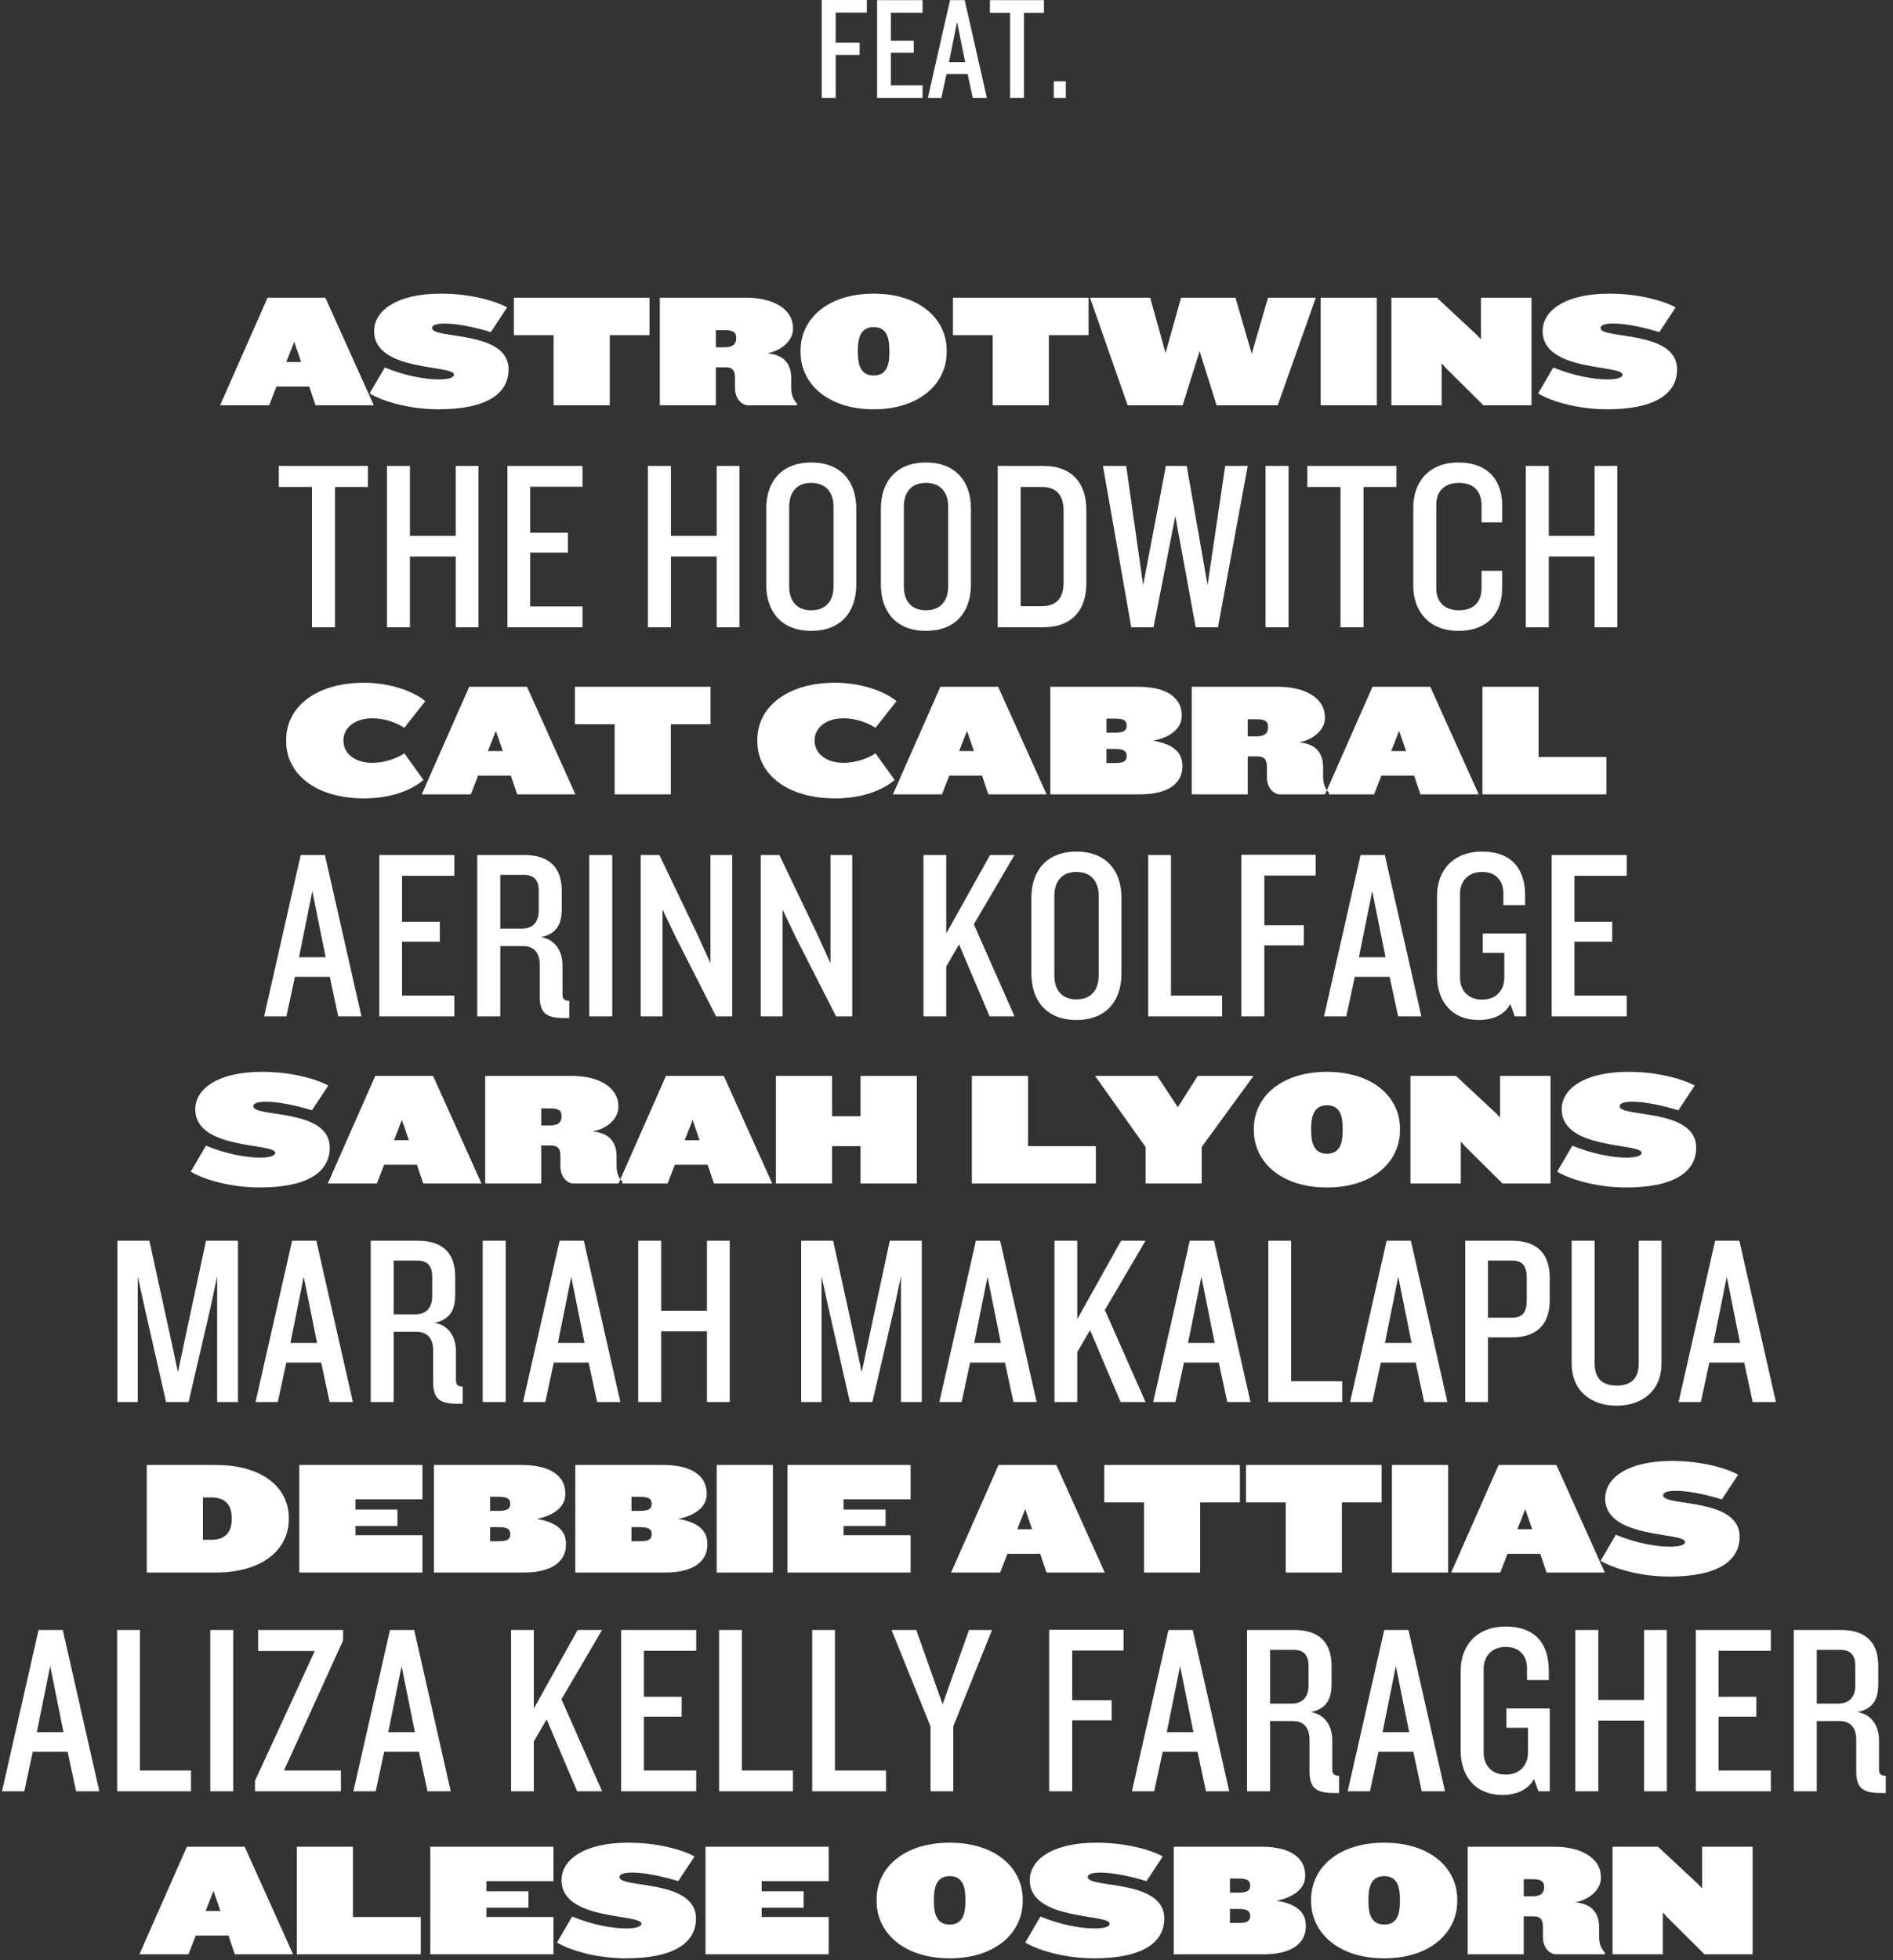 <?xml version="1.0" encoding="UTF-8"?>
<svg width="258px" height="267px" viewBox="0 0 258 267" version="1.1" xmlns="http://www.w3.org/2000/svg" xmlns:xlink="http://www.w3.org/1999/xlink">
    <rect x="0" y="0" width="258" height="267" fill="#333333" stroke="none"/>
    <!-- Generator: Sketch 49.3 (51167) - http://www.bohemiancoding.com/sketch -->
    <title>Group 30</title>
    <desc>Created with Sketch.</desc>
    <defs></defs>
    <g id="03" stroke="none" stroke-width="1" fill="none" fill-rule="evenodd">
        <g id="Group-30" fill="#FFFFFF">
            <g id="Group-9" transform="translate(0, 40)">
                <path d="M39.944,226.202 L32.002,226.202 L31.144,223.65 L26.678,223.65 L25.688,226.202 L19,226.202 L25.468,211.55 L33.344,211.55 L39.944,226.202 Z M30.044,220.306 L29.098,217.556 L28.02,220.306 L30.044,220.306 Z M57.346,226.202 L40.45,226.202 L40.45,211.55 L48.106,211.55 L48.106,221.12 L57.346,221.12 L57.346,226.202 Z M75.43,226.202 L58.644,226.202 L58.644,211.55 L75.43,211.55 L75.43,216.236 L66.3,216.236 L66.3,217.622 L72.02,217.622 L72.02,219.866 L66.3,219.866 L66.3,221.12 L75.43,221.12 L75.43,226.202 Z M94.856,221.318 C94.856,224.618 91.886,226.752 85.286,226.752 C81.766,226.752 78.026,225.85 75.914,224.596 L77.982,221.054 C80.798,222.22 83.526,222.682 85.374,222.682 C86.65,222.682 87.42,222.44 87.42,222.044 C87.42,220.636 76.53,221.692 76.53,216.104 C76.53,213.31 79.61,211 85.616,211 C89.752,211 93.096,212.012 94.658,212.87 L92.436,216.236 C89.994,215.488 87.706,215.07 86.144,215.07 C85.088,215.07 84.428,215.268 84.428,215.686 C84.428,217.248 94.856,215.928 94.856,221.318 Z M112.94,226.202 L96.154,226.202 L96.154,211.55 L112.94,211.55 L112.94,216.236 L103.81,216.236 L103.81,217.622 L109.53,217.622 L109.53,219.866 L103.81,219.866 L103.81,221.12 L112.94,221.12 L112.94,226.202 Z M139.384,218.986 C139.384,223.232 135.71,226.752 129.44,226.752 C123.148,226.752 119.474,223.232 119.474,218.986 L119.474,218.722 C119.474,214.454 123.148,211 129.44,211 C135.71,211 139.384,214.454 139.384,218.722 L139.384,218.986 Z M131.574,219.052 L131.574,218.678 C131.574,217.05 131.222,215.554 129.44,215.554 C127.658,215.554 127.284,217.05 127.284,218.678 L127.284,219.052 C127.284,220.658 127.658,222.154 129.44,222.154 C131.222,222.154 131.574,220.658 131.574,219.052 Z M158.678,221.318 C158.678,224.618 155.708,226.752 149.108,226.752 C145.588,226.752 141.848,225.85 139.736,224.596 L141.804,221.054 C144.62,222.22 147.348,222.682 149.196,222.682 C150.472,222.682 151.242,222.44 151.242,222.044 C151.242,220.636 140.352,221.692 140.352,216.104 C140.352,213.31 143.432,211 149.438,211 C153.574,211 156.918,212.012 158.48,212.87 L156.258,216.236 C153.816,215.488 151.528,215.07 149.966,215.07 C148.91,215.07 148.25,215.268 148.25,215.686 C148.25,217.248 158.678,215.928 158.678,221.318 Z M177.972,222.44 C177.972,224.574 176.212,226.202 172.23,226.202 L159.976,226.202 L159.976,211.55 L171.966,211.55 C175.992,211.55 177.884,213.156 177.884,215.4 L177.884,215.576 C177.884,217.072 176.564,218.392 173.99,218.898 C176.828,219.36 177.972,220.57 177.972,222.264 L177.972,222.44 Z M170.382,216.874 L170.382,216.808 C170.382,216.148 169.964,215.884 168.82,215.884 L167.632,215.884 L167.632,217.798 L168.82,217.798 C169.964,217.798 170.382,217.512 170.382,216.874 Z M170.382,221.01 L170.382,220.944 C170.382,220.306 169.964,220.02 168.82,220.02 L167.632,220.02 L167.632,221.934 L168.82,221.934 C169.964,221.934 170.382,221.67 170.382,221.01 Z M198.608,218.986 C198.608,223.232 194.934,226.752 188.664,226.752 C182.372,226.752 178.698,223.232 178.698,218.986 L178.698,218.722 C178.698,214.454 182.372,211 188.664,211 C194.934,211 198.608,214.454 198.608,218.722 L198.608,218.986 Z M190.798,219.052 L190.798,218.678 C190.798,217.05 190.446,215.554 188.664,215.554 C186.882,215.554 186.508,217.05 186.508,218.678 L186.508,219.052 C186.508,220.658 186.882,222.154 188.664,222.154 C190.446,222.154 190.798,220.658 190.798,219.052 Z M218.738,226.202 L212.05,226.202 C211.17,226.202 210.29,225.234 210.29,223.936 L210.29,222.594 C210.29,221.56 210.07,221.032 208.948,221.032 L207.672,221.032 L207.672,226.202 L200.038,226.202 L200.038,211.55 L211.808,211.55 C215.79,211.55 218.188,213.288 218.188,215.642 L218.188,215.84 C218.188,217.248 216.846,218.7 214.69,219.118 C217.242,219.36 217.946,220.856 217.946,222.55 L217.946,223.76 C217.946,224.684 218.166,225.366 218.738,225.982 L218.738,226.202 Z M210.444,217.094 L210.444,217.028 C210.444,216.258 210.026,215.972 208.882,215.972 L207.672,215.972 L207.672,218.304 L208.882,218.304 C210.026,218.304 210.444,217.82 210.444,217.094 Z M238.868,226.202 L232.312,226.202 L227.186,221.12 L226.636,220.482 L226.636,226.202 L219.772,226.202 L219.772,211.55 L225.976,211.55 L231.476,216.676 L231.982,217.226 L231.982,211.55 L238.868,211.55 L238.868,226.202 Z" id="alese-osborn"></path>
                <path d="M13.538,204 L10.37,204 L9.215,198.621 L4.463,198.621 L3.308,204 L0.272,204 L5.255,182.022 L8.555,182.022 L13.538,204 Z M8.654,195.948 L6.839,186.939 L5.024,195.948 L8.654,195.948 Z M26.031,204 L15.966,204 L15.966,182.022 L19.068,182.022 L19.068,201.162 L26.031,201.162 L26.031,204 Z M31.792,204 L28.657,204 L28.657,182.022 L31.792,182.022 L31.792,204 Z M46.761,183.441 L38.709,201.162 L46.464,201.162 L46.464,204 L34.749,204 L34.749,202.581 L42.9,184.893 L35.178,184.893 L35.178,182.022 L46.761,182.022 L46.761,183.441 Z M61.432,204 L58.264,204 L57.109,198.621 L52.357,198.621 L51.202,204 L48.166,204 L53.149,182.022 L56.449,182.022 L61.432,204 Z M56.548,195.948 L54.733,186.939 L52.918,195.948 L56.548,195.948 Z M82.063,204 L78.664,204 L74.506,194.199 L72.757,197.202 L72.757,204 L69.655,204 L69.655,182.022 L72.757,182.022 L72.757,192.714 L78.73,182.022 L82.063,182.022 L76.519,191.46 L82.063,204 Z M94.886,204 L84.656,204 L84.656,182.022 L94.886,182.022 L94.886,184.86 L87.758,184.86 L87.758,191.13 L92.906,191.13 L92.906,193.836 L87.758,193.836 L87.758,201.162 L94.886,201.162 L94.886,204 Z M108.072,204 L98.007,204 L98.007,182.022 L101.109,182.022 L101.109,201.162 L108.072,201.162 L108.072,204 Z M120.764,204 L110.699,204 L110.699,182.022 L113.801,182.022 L113.801,201.162 L120.764,201.162 L120.764,204 Z M135.204,182.022 L129.924,195.156 L129.924,204 L126.822,204 L126.822,195.156 L121.509,182.022 L124.875,182.022 L128.472,192.153 L132.069,182.022 L135.204,182.022 Z M153.129,184.827 L146.133,184.827 L146.133,191.592 L151.512,191.592 L151.512,194.331 L146.133,194.331 L146.133,204 L142.998,204 L142.998,181.989 L153.129,181.989 L153.129,184.827 Z M167.536,204 L164.368,204 L163.213,198.621 L158.461,198.621 L157.306,204 L154.27,204 L159.253,182.022 L162.553,182.022 L167.536,204 Z M162.652,195.948 L160.837,186.939 L159.022,195.948 L162.652,195.948 Z M182.504,204.231 L181.811,204.231 C179.336,204.231 178.478,203.538 178.478,201.261 L178.478,196.971 C178.478,195.453 177.785,194.43 176.201,194.43 L173.099,194.43 L173.099,204 L169.964,204 L169.964,182.022 L176.333,182.022 C179.897,182.022 181.481,183.804 181.481,186.939 L181.481,189.348 C181.481,191.493 180.755,192.78 178.643,193.209 C180.722,193.539 181.58,195.288 181.58,197.037 L181.58,201.03 C181.58,201.624 181.844,201.888 182.504,201.888 L182.504,204.231 Z M178.346,189.546 L178.346,186.873 C178.346,185.619 177.818,184.728 176.333,184.728 L173.099,184.728 L173.099,192.054 L176.003,192.054 C177.521,192.054 178.346,191.196 178.346,189.546 Z M196.945,204 L193.777,204 L192.622,198.621 L187.87,198.621 L186.715,204 L183.679,204 L188.662,182.022 L191.962,182.022 L196.945,204 Z M192.061,195.948 L190.246,186.939 L188.431,195.948 L192.061,195.948 Z M211.22,204 L209.669,204 L209.075,202.317 C208.316,203.736 206.765,204.495 204.785,204.495 C200.957,204.495 199.076,201.822 199.076,198.456 L199.076,187.566 C199.076,184.332 201.089,181.56 205.214,181.56 C209.372,181.56 211.088,184.035 211.088,187.566 L211.088,188.853 L208.118,188.853 L208.118,187.203 C208.118,185.718 207.26,184.332 205.214,184.332 C203.168,184.332 202.211,185.784 202.211,187.269 L202.211,198.753 C202.211,200.271 203.135,201.723 205.214,201.723 C207.293,201.723 208.25,200.271 208.25,198.753 L208.25,195.354 L205.313,195.354 L205.313,192.714 L211.22,192.714 L211.22,204 Z M227.178,204 L224.076,204 L224.076,194.364 L217.839,194.364 L217.839,204 L214.704,204 L214.704,182.022 L217.839,182.022 L217.839,191.559 L224.076,191.559 L224.076,182.022 L227.178,182.022 L227.178,204 Z M241.355,204 L231.125,204 L231.125,182.022 L241.355,182.022 L241.355,184.86 L234.227,184.86 L234.227,191.13 L239.375,191.13 L239.375,193.836 L234.227,193.836 L234.227,201.162 L241.355,201.162 L241.355,204 Z M257.016,204.231 L256.323,204.231 C253.848,204.231 252.99,203.538 252.99,201.261 L252.99,196.971 C252.99,195.453 252.297,194.43 250.713,194.43 L247.611,194.43 L247.611,204 L244.476,204 L244.476,182.022 L250.845,182.022 C254.409,182.022 255.993,183.804 255.993,186.939 L255.993,189.348 C255.993,191.493 255.267,192.78 253.155,193.209 C255.234,193.539 256.092,195.288 256.092,197.037 L256.092,201.03 C256.092,201.624 256.356,201.888 257.016,201.888 L257.016,204.231 Z M252.858,189.546 L252.858,186.873 C252.858,185.619 252.33,184.728 250.845,184.728 L247.611,184.728 L247.611,192.054 L250.515,192.054 C252.033,192.054 252.858,191.196 252.858,189.546 Z" id="Aliza-Kelly-Faragher"></path>
                <path d="M39.36,166.986 C39.36,170.924 35.928,174.202 29.416,174.202 L20,174.202 L20,159.55 L29.416,159.55 C35.928,159.55 39.36,162.762 39.36,166.722 L39.36,166.986 Z M31.572,167.03 L31.572,166.678 C31.572,165.204 30.846,163.972 28.866,163.972 L27.656,163.972 L27.656,169.736 L28.866,169.736 C30.846,169.736 31.572,168.504 31.572,167.03 Z M57.576,174.202 L40.79,174.202 L40.79,159.55 L57.576,159.55 L57.576,164.236 L48.446,164.236 L48.446,165.622 L54.166,165.622 L54.166,167.866 L48.446,167.866 L48.446,169.12 L57.576,169.12 L57.576,174.202 Z M77.134,170.44 C77.134,172.574 75.374,174.202 71.392,174.202 L59.138,174.202 L59.138,159.55 L71.128,159.55 C75.154,159.55 77.046,161.156 77.046,163.4 L77.046,163.576 C77.046,165.072 75.726,166.392 73.152,166.898 C75.99,167.36 77.134,168.57 77.134,170.264 L77.134,170.44 Z M69.544,164.874 L69.544,164.808 C69.544,164.148 69.126,163.884 67.982,163.884 L66.794,163.884 L66.794,165.798 L67.982,165.798 C69.126,165.798 69.544,165.512 69.544,164.874 Z M69.544,169.01 L69.544,168.944 C69.544,168.306 69.126,168.02 67.982,168.02 L66.794,168.02 L66.794,169.934 L67.982,169.934 C69.126,169.934 69.544,169.67 69.544,169.01 Z M96.406,170.44 C96.406,172.574 94.646,174.202 90.664,174.202 L78.41,174.202 L78.41,159.55 L90.4,159.55 C94.426,159.55 96.318,161.156 96.318,163.4 L96.318,163.576 C96.318,165.072 94.998,166.392 92.424,166.898 C95.262,167.36 96.406,168.57 96.406,170.264 L96.406,170.44 Z M88.816,164.874 L88.816,164.808 C88.816,164.148 88.398,163.884 87.254,163.884 L86.066,163.884 L86.066,165.798 L87.254,165.798 C88.398,165.798 88.816,165.512 88.816,164.874 Z M88.816,169.01 L88.816,168.944 C88.816,168.306 88.398,168.02 87.254,168.02 L86.066,168.02 L86.066,169.934 L87.254,169.934 C88.398,169.934 88.816,169.67 88.816,169.01 Z M105.338,174.202 L97.682,174.202 L97.682,159.55 L105.338,159.55 L105.338,174.202 Z M124.104,174.202 L107.318,174.202 L107.318,159.55 L124.104,159.55 L124.104,164.236 L114.974,164.236 L114.974,165.622 L120.694,165.622 L120.694,167.866 L114.974,167.866 L114.974,169.12 L124.104,169.12 L124.104,174.202 Z M150.57,174.202 L142.628,174.202 L141.77,171.65 L137.304,171.65 L136.314,174.202 L129.626,174.202 L136.094,159.55 L143.97,159.55 L150.57,174.202 Z M140.67,168.306 L139.724,165.556 L138.646,168.306 L140.67,168.306 Z M168.984,164.654 L163.572,164.654 L163.572,174.202 L155.916,174.202 L155.916,164.654 L150.504,164.654 L150.504,159.55 L168.984,159.55 L168.984,164.654 Z M188.3,164.654 L182.888,164.654 L182.888,174.202 L175.232,174.202 L175.232,164.654 L169.82,164.654 L169.82,159.55 L188.3,159.55 L188.3,164.654 Z M197.364,174.202 L189.708,174.202 L189.708,159.55 L197.364,159.55 L197.364,174.202 Z M218.726,174.202 L210.784,174.202 L209.926,171.65 L205.46,171.65 L204.47,174.202 L197.782,174.202 L204.25,159.55 L212.126,159.55 L218.726,174.202 Z M208.826,168.306 L207.88,165.556 L206.802,168.306 L208.826,168.306 Z M237.096,169.318 C237.096,172.618 234.126,174.752 227.526,174.752 C224.006,174.752 220.266,173.85 218.154,172.596 L220.222,169.054 C223.038,170.22 225.766,170.682 227.614,170.682 C228.89,170.682 229.66,170.44 229.66,170.044 C229.66,168.636 218.77,169.692 218.77,164.104 C218.77,161.31 221.85,159 227.856,159 C231.992,159 235.336,160.012 236.898,160.87 L234.676,164.236 C232.234,163.488 229.946,163.07 228.384,163.07 C227.328,163.07 226.668,163.268 226.668,163.686 C226.668,165.248 237.096,163.928 237.096,169.318 Z" id="debbie-attias"></path>
                <path d="M32.434,150.978 L29.596,150.978 L29.596,133.851 L28.705,138.042 L25.702,150.978 L22.633,150.978 L19.696,138.042 L18.772,133.851 L18.772,150.978 L16,150.978 L16,129 L20.356,129 L23.359,142.728 L24.25,146.919 L25.141,142.695 L28.078,129 L32.434,129 L32.434,150.978 Z M48.095,150.978 L44.927,150.978 L43.772,145.599 L39.02,145.599 L37.865,150.978 L34.829,150.978 L39.812,129 L43.112,129 L48.095,150.978 Z M43.211,142.926 L41.396,133.917 L39.581,142.926 L43.211,142.926 Z M63.064,151.209 L62.371,151.209 C59.896,151.209 59.038,150.516 59.038,148.239 L59.038,143.949 C59.038,142.431 58.345,141.408 56.761,141.408 L53.659,141.408 L53.659,150.978 L50.524,150.978 L50.524,129 L56.893,129 C60.457,129 62.041,130.782 62.041,133.917 L62.041,136.326 C62.041,138.471 61.315,139.758 59.203,140.187 C61.282,140.517 62.14,142.266 62.14,144.015 L62.14,148.008 C62.14,148.602 62.404,148.866 63.064,148.866 L63.064,151.209 Z M58.906,136.524 L58.906,133.851 C58.906,132.597 58.378,131.706 56.893,131.706 L53.659,131.706 L53.659,139.032 L56.563,139.032 C58.081,139.032 58.906,138.174 58.906,136.524 Z M68.924,150.978 L65.789,150.978 L65.789,129 L68.924,129 L68.924,150.978 Z M84.552,150.978 L81.384,150.978 L80.229,145.599 L75.477,145.599 L74.322,150.978 L71.286,150.978 L76.269,129 L79.569,129 L84.552,150.978 Z M79.668,142.926 L77.853,133.917 L76.038,142.926 L79.668,142.926 Z M99.455,150.978 L96.353,150.978 L96.353,141.342 L90.116,141.342 L90.116,150.978 L86.981,150.978 L86.981,129 L90.116,129 L90.116,138.537 L96.353,138.537 L96.353,129 L99.455,129 L99.455,150.978 Z M125.629,150.978 L122.791,150.978 L122.791,133.851 L121.9,138.042 L118.897,150.978 L115.828,150.978 L112.891,138.042 L111.967,133.851 L111.967,150.978 L109.195,150.978 L109.195,129 L113.551,129 L116.554,142.728 L117.445,146.919 L118.336,142.695 L121.273,129 L125.629,129 L125.629,150.978 Z M141.291,150.978 L138.123,150.978 L136.968,145.599 L132.216,145.599 L131.061,150.978 L128.025,150.978 L133.008,129 L136.308,129 L141.291,150.978 Z M136.407,142.926 L134.592,133.917 L132.777,142.926 L136.407,142.926 Z M156.127,150.978 L152.728,150.978 L148.57,141.177 L146.821,144.18 L146.821,150.978 L143.719,150.978 L143.719,129 L146.821,129 L146.821,139.692 L152.794,129 L156.127,129 L150.583,138.438 L156.127,150.978 Z M170.435,150.978 L167.267,150.978 L166.112,145.599 L161.36,145.599 L160.205,150.978 L157.169,150.978 L162.152,129 L165.452,129 L170.435,150.978 Z M165.551,142.926 L163.736,133.917 L161.921,142.926 L165.551,142.926 Z M182.928,150.978 L172.863,150.978 L172.863,129 L175.965,129 L175.965,148.14 L182.928,148.14 L182.928,150.978 Z M197.27,150.978 L194.102,150.978 L192.947,145.599 L188.195,145.599 L187.04,150.978 L184.004,150.978 L188.987,129 L192.287,129 L197.27,150.978 Z M192.386,142.926 L190.571,133.917 L188.756,142.926 L192.386,142.926 Z M211.215,137.118 C211.215,140.22 209.631,142.167 206.067,142.167 L202.8,142.167 L202.8,150.978 L199.698,150.978 L199.698,129 L206.067,129 C209.631,129 211.215,130.914 211.215,134.082 L211.215,137.118 Z M208.08,137.217 L208.08,133.983 C208.08,132.531 207.552,131.706 206.1,131.706 L202.8,131.706 L202.8,139.494 L206.1,139.494 C207.552,139.494 208.08,138.636 208.08,137.217 Z M226.447,145.731 C226.447,149.361 223.906,151.473 220.309,151.473 C216.745,151.473 214.204,149.361 214.204,145.731 L214.204,129 L217.339,129 L217.339,145.731 C217.339,147.678 218.296,148.734 220.342,148.734 C222.388,148.734 223.345,147.678 223.345,145.731 L223.345,129 L226.447,129 L226.447,145.731 Z M242.043,150.978 L238.875,150.978 L237.72,145.599 L232.968,145.599 L231.813,150.978 L228.777,150.978 L233.76,129 L237.06,129 L242.043,150.978 Z M237.159,142.926 L235.344,133.917 L233.529,142.926 L237.159,142.926 Z" id="mariah-makalapua"></path>
                <path d="M44.942,116.318 C44.942,119.618 41.972,121.752 35.372,121.752 C31.852,121.752 28.112,120.85 26,119.596 L28.068,116.054 C30.884,117.22 33.612,117.682 35.46,117.682 C36.736,117.682 37.506,117.44 37.506,117.044 C37.506,115.636 26.616,116.692 26.616,111.104 C26.616,108.31 29.696,106 35.702,106 C39.838,106 43.182,107.012 44.744,107.87 L42.522,111.236 C40.08,110.488 37.792,110.07 36.23,110.07 C35.174,110.07 34.514,110.268 34.514,110.686 C34.514,112.248 44.942,110.928 44.942,116.318 Z M65.622,121.202 L57.68,121.202 L56.822,118.65 L52.356,118.65 L51.366,121.202 L44.678,121.202 L51.146,106.55 L59.022,106.55 L65.622,121.202 Z M55.722,115.306 L54.776,112.556 L53.698,115.306 L55.722,115.306 Z M84.828,121.202 L78.14,121.202 C77.26,121.202 76.38,120.234 76.38,118.936 L76.38,117.594 C76.38,116.56 76.16,116.032 75.038,116.032 L73.762,116.032 L73.762,121.202 L66.128,121.202 L66.128,106.55 L77.898,106.55 C81.88,106.55 84.278,108.288 84.278,110.642 L84.278,110.84 C84.278,112.248 82.936,113.7 80.78,114.118 C83.332,114.36 84.036,115.856 84.036,117.55 L84.036,118.76 C84.036,119.684 84.256,120.366 84.828,120.982 L84.828,121.202 Z M76.534,112.094 L76.534,112.028 C76.534,111.258 76.116,110.972 74.972,110.972 L73.762,110.972 L73.762,113.304 L74.972,113.304 C76.116,113.304 76.534,112.82 76.534,112.094 Z M105.244,121.202 L97.302,121.202 L96.444,118.65 L91.978,118.65 L90.988,121.202 L84.3,121.202 L90.768,106.55 L98.644,106.55 L105.244,121.202 Z M95.344,115.306 L94.398,112.556 L93.32,115.306 L95.344,115.306 Z M124.956,121.202 L117.278,121.202 L117.278,116.12 L113.406,116.12 L113.406,121.202 L105.75,121.202 L105.75,106.55 L113.406,106.55 L113.406,112.05 L117.278,112.05 L117.278,106.55 L124.956,106.55 L124.956,121.202 Z M149.354,121.202 L132.458,121.202 L132.458,106.55 L140.114,106.55 L140.114,116.12 L149.354,116.12 L149.354,121.202 Z M170.848,106.55 L163.786,116.23 L163.786,121.202 L156.13,121.202 L156.13,116.23 L149.244,106.55 L157.714,106.55 L160.53,110.818 L163.236,106.55 L170.848,106.55 Z M190.802,113.986 C190.802,118.232 187.128,121.752 180.858,121.752 C174.566,121.752 170.892,118.232 170.892,113.986 L170.892,113.722 C170.892,109.454 174.566,106 180.858,106 C187.128,106 190.802,109.454 190.802,113.722 L190.802,113.986 Z M182.992,114.052 L182.992,113.678 C182.992,112.05 182.64,110.554 180.858,110.554 C179.076,110.554 178.702,112.05 178.702,113.678 L178.702,114.052 C178.702,115.658 179.076,117.154 180.858,117.154 C182.64,117.154 182.992,115.658 182.992,114.052 Z M211.328,121.202 L204.772,121.202 L199.646,116.12 L199.096,115.482 L199.096,121.202 L192.232,121.202 L192.232,106.55 L198.436,106.55 L203.936,111.676 L204.442,112.226 L204.442,106.55 L211.328,106.55 L211.328,121.202 Z M231.172,116.318 C231.172,119.618 228.202,121.752 221.602,121.752 C218.082,121.752 214.342,120.85 212.23,119.596 L214.298,116.054 C217.114,117.22 219.842,117.682 221.69,117.682 C222.966,117.682 223.736,117.44 223.736,117.044 C223.736,115.636 212.846,116.692 212.846,111.104 C212.846,108.31 215.926,106 221.932,106 C226.068,106 229.412,107.012 230.974,107.87 L228.752,111.236 C226.31,110.488 224.022,110.07 222.46,110.07 C221.404,110.07 220.744,110.268 220.744,110.686 C220.744,112.248 231.172,110.928 231.172,116.318 Z" id="sarah-lyons"></path>
                <path d="M49.266,98.44 L46.098,98.44 L44.943,93.061 L40.191,93.061 L39.036,98.44 L36,98.44 L40.983,76.462 L44.283,76.462 L49.266,98.44 Z M44.382,90.388 L42.567,81.379 L40.752,90.388 L44.382,90.388 Z M61.924,98.44 L51.694,98.44 L51.694,76.462 L61.924,76.462 L61.924,79.3 L54.796,79.3 L54.796,85.57 L59.944,85.57 L59.944,88.276 L54.796,88.276 L54.796,95.602 L61.924,95.602 L61.924,98.44 Z M77.586,98.671 L76.893,98.671 C74.418,98.671 73.56,97.978 73.56,95.701 L73.56,91.411 C73.56,89.893 72.867,88.87 71.283,88.87 L68.181,88.87 L68.181,98.44 L65.046,98.44 L65.046,76.462 L71.415,76.462 C74.979,76.462 76.563,78.244 76.563,81.379 L76.563,83.788 C76.563,85.933 75.837,87.22 73.725,87.649 C75.804,87.979 76.662,89.728 76.662,91.477 L76.662,95.47 C76.662,96.064 76.926,96.328 77.586,96.328 L77.586,98.671 Z M73.428,83.986 L73.428,81.313 C73.428,80.059 72.9,79.168 71.415,79.168 L68.181,79.168 L68.181,86.494 L71.085,86.494 C72.603,86.494 73.428,85.636 73.428,83.986 Z M83.446,98.44 L80.311,98.44 L80.311,76.462 L83.446,76.462 L83.446,98.44 Z M99.8,98.44 L97.589,98.44 L92.144,87.748 L90.296,83.887 L90.296,98.44 L87.326,98.44 L87.326,76.462 L89.867,76.462 L95.081,87.352 L96.83,91.213 L96.83,76.462 L99.8,76.462 L99.8,98.44 Z M116.155,98.44 L113.944,98.44 L108.499,87.748 L106.651,83.887 L106.651,98.44 L103.681,98.44 L103.681,76.462 L106.222,76.462 L111.436,87.352 L113.185,91.213 L113.185,76.462 L116.155,76.462 L116.155,98.44 Z M138.27,98.44 L134.871,98.44 L130.713,88.639 L128.964,91.642 L128.964,98.44 L125.862,98.44 L125.862,76.462 L128.964,76.462 L128.964,87.154 L134.937,76.462 L138.27,76.462 L132.726,85.9 L138.27,98.44 Z M152.843,92.632 C152.843,96.229 150.863,98.935 146.705,98.935 C142.58,98.935 140.567,96.229 140.567,92.632 L140.567,82.27 C140.567,78.706 142.58,76 146.705,76 C150.863,76 152.843,78.706 152.843,82.27 L152.843,92.632 Z M149.741,92.896 L149.741,82.006 C149.741,80.125 148.751,78.772 146.705,78.772 C144.659,78.772 143.702,80.125 143.702,82.006 L143.702,92.896 C143.702,94.777 144.659,96.13 146.705,96.13 C148.751,96.13 149.741,94.777 149.741,92.896 Z M166.557,98.44 L156.492,98.44 L156.492,76.462 L159.594,76.462 L159.594,95.602 L166.557,95.602 L166.557,98.44 Z M179.314,79.267 L172.318,79.267 L172.318,86.032 L177.697,86.032 L177.697,88.771 L172.318,88.771 L172.318,98.44 L169.183,98.44 L169.183,76.429 L179.314,76.429 L179.314,79.267 Z M193.721,98.44 L190.553,98.44 L189.398,93.061 L184.646,93.061 L183.491,98.44 L180.455,98.44 L185.438,76.462 L188.738,76.462 L193.721,98.44 Z M188.837,90.388 L187.022,81.379 L185.207,90.388 L188.837,90.388 Z M207.997,98.44 L206.446,98.44 L205.852,96.757 C205.093,98.176 203.542,98.935 201.562,98.935 C197.734,98.935 195.853,96.262 195.853,92.896 L195.853,82.006 C195.853,78.772 197.866,76 201.991,76 C206.149,76 207.865,78.475 207.865,82.006 L207.865,83.293 L204.895,83.293 L204.895,81.643 C204.895,80.158 204.037,78.772 201.991,78.772 C199.945,78.772 198.988,80.224 198.988,81.709 L198.988,93.193 C198.988,94.711 199.912,96.163 201.991,96.163 C204.07,96.163 205.027,94.711 205.027,93.193 L205.027,89.794 L202.09,89.794 L202.09,87.154 L207.997,87.154 L207.997,98.44 Z M221.711,98.44 L211.481,98.44 L211.481,76.462 L221.711,76.462 L221.711,79.3 L214.583,79.3 L214.583,85.57 L219.731,85.57 L219.731,88.276 L214.583,88.276 L214.583,95.602 L221.711,95.602 L221.711,98.44 Z" id="aerinn-kolfage"></path>
                <path d="M57.722,66.244 C55.83,67.828 52.97,68.752 49.604,68.752 C43.18,68.752 39,65.54 39,60.964 L39,60.788 C39,56.212 43.18,53 49.604,53 C52.97,53 56.226,54.056 57.964,55.508 L55.104,59.138 C53.916,58.368 52.31,57.84 50.726,57.84 C48.504,57.84 46.81,59.028 46.81,60.832 L46.81,60.92 C46.81,62.724 48.504,63.912 50.726,63.912 C52.42,63.912 54.18,63.274 55.104,62.614 L57.722,66.244 Z M78.424,68.202 L70.482,68.202 L69.624,65.65 L65.158,65.65 L64.168,68.202 L57.48,68.202 L63.948,53.55 L71.824,53.55 L78.424,68.202 Z M68.524,62.306 L67.578,59.556 L66.5,62.306 L68.524,62.306 Z M96.838,58.654 L91.426,58.654 L91.426,68.202 L83.77,68.202 L83.77,58.654 L78.358,58.654 L78.358,53.55 L96.838,53.55 L96.838,58.654 Z M121.94,66.244 C120.048,67.828 117.188,68.752 113.822,68.752 C107.398,68.752 103.218,65.54 103.218,60.964 L103.218,60.788 C103.218,56.212 107.398,53 113.822,53 C117.188,53 120.444,54.056 122.182,55.508 L119.322,59.138 C118.134,58.368 116.528,57.84 114.944,57.84 C112.722,57.84 111.028,59.028 111.028,60.832 L111.028,60.92 C111.028,62.724 112.722,63.912 114.944,63.912 C116.638,63.912 118.398,63.274 119.322,62.614 L121.94,66.244 Z M142.642,68.202 L134.7,68.202 L133.842,65.65 L129.376,65.65 L128.386,68.202 L121.698,68.202 L128.166,53.55 L136.042,53.55 L142.642,68.202 Z M132.742,62.306 L131.796,59.556 L130.718,62.306 L132.742,62.306 Z M161.144,64.44 C161.144,66.574 159.384,68.202 155.402,68.202 L143.148,68.202 L143.148,53.55 L155.138,53.55 C159.164,53.55 161.056,55.156 161.056,57.4 L161.056,57.576 C161.056,59.072 159.736,60.392 157.162,60.898 C160,61.36 161.144,62.57 161.144,64.264 L161.144,64.44 Z M153.554,58.874 L153.554,58.808 C153.554,58.148 153.136,57.884 151.992,57.884 L150.804,57.884 L150.804,59.798 L151.992,59.798 C153.136,59.798 153.554,59.512 153.554,58.874 Z M153.554,63.01 L153.554,62.944 C153.554,62.306 153.136,62.02 151.992,62.02 L150.804,62.02 L150.804,63.934 L151.992,63.934 C153.136,63.934 153.554,63.67 153.554,63.01 Z M181.12,68.202 L174.432,68.202 C173.552,68.202 172.672,67.234 172.672,65.936 L172.672,64.594 C172.672,63.56 172.452,63.032 171.33,63.032 L170.054,63.032 L170.054,68.202 L162.42,68.202 L162.42,53.55 L174.19,53.55 C178.172,53.55 180.57,55.288 180.57,57.642 L180.57,57.84 C180.57,59.248 179.228,60.7 177.072,61.118 C179.624,61.36 180.328,62.856 180.328,64.55 L180.328,65.76 C180.328,66.684 180.548,67.366 181.12,67.982 L181.12,68.202 Z M172.826,59.094 L172.826,59.028 C172.826,58.258 172.408,57.972 171.264,57.972 L170.054,57.972 L170.054,60.304 L171.264,60.304 C172.408,60.304 172.826,59.82 172.826,59.094 Z M201.536,68.202 L193.594,68.202 L192.736,65.65 L188.27,65.65 L187.28,68.202 L180.592,68.202 L187.06,53.55 L194.936,53.55 L201.536,68.202 Z M191.636,62.306 L190.69,59.556 L189.612,62.306 L191.636,62.306 Z M218.938,68.202 L202.042,68.202 L202.042,53.55 L209.698,53.55 L209.698,63.12 L218.938,63.12 L218.938,68.202 Z" id="cat-cabral"></path>
                <path d="M50.144,26.333 L45.656,26.333 L45.656,45.44 L42.521,45.44 L42.521,26.333 L38,26.333 L38,23.462 L50.144,23.462 L50.144,26.333 Z M65.211,45.44 L62.109,45.44 L62.109,35.804 L55.872,35.804 L55.872,45.44 L52.737,45.44 L52.737,23.462 L55.872,23.462 L55.872,32.999 L62.109,32.999 L62.109,23.462 L65.211,23.462 L65.211,45.44 Z M79.388,45.44 L69.158,45.44 L69.158,23.462 L79.388,23.462 L79.388,26.3 L72.26,26.3 L72.26,32.57 L77.408,32.57 L77.408,35.276 L72.26,35.276 L72.26,42.602 L79.388,42.602 L79.388,45.44 Z M100.777,45.44 L97.675,45.44 L97.675,35.804 L91.438,35.804 L91.438,45.44 L88.303,45.44 L88.303,23.462 L91.438,23.462 L91.438,32.999 L97.675,32.999 L97.675,23.462 L100.777,23.462 L100.777,45.44 Z M116.703,39.632 C116.703,43.229 114.723,45.935 110.565,45.935 C106.44,45.935 104.427,43.229 104.427,39.632 L104.427,29.27 C104.427,25.706 106.44,23 110.565,23 C114.723,23 116.703,25.706 116.703,29.27 L116.703,39.632 Z M113.601,39.896 L113.601,29.006 C113.601,27.125 112.611,25.772 110.565,25.772 C108.519,25.772 107.562,27.125 107.562,29.006 L107.562,39.896 C107.562,41.777 108.519,43.13 110.565,43.13 C112.611,43.13 113.601,41.777 113.601,39.896 Z M132.331,39.632 C132.331,43.229 130.351,45.935 126.193,45.935 C122.068,45.935 120.055,43.229 120.055,39.632 L120.055,29.27 C120.055,25.706 122.068,23 126.193,23 C130.351,23 132.331,25.706 132.331,29.27 L132.331,39.632 Z M129.229,39.896 L129.229,29.006 C129.229,27.125 128.239,25.772 126.193,25.772 C124.147,25.772 123.19,27.125 123.19,29.006 L123.19,39.896 C123.19,41.777 124.147,43.13 126.193,43.13 C128.239,43.13 129.229,41.777 129.229,39.896 Z M148.058,39.5 C148.058,42.899 146.276,45.44 142.184,45.44 L135.98,45.44 L135.98,23.462 L142.184,23.462 C146.276,23.462 148.058,26.003 148.058,29.402 L148.058,39.5 Z M144.956,39.368 L144.956,29.567 C144.956,27.488 144.032,26.333 141.986,26.333 L139.115,26.333 L139.115,42.569 L141.986,42.569 C144.032,42.569 144.956,41.414 144.956,39.368 Z M170.056,23.462 L165.997,45.44 L162.961,45.44 L160.189,30.293 L157.219,45.44 L154.183,45.44 L150.322,23.462 L153.49,23.462 L155.8,39.698 L158.902,23.462 L161.74,23.462 L164.578,39.698 L166.987,23.462 L170.056,23.462 Z M175.619,45.44 L172.484,45.44 L172.484,23.462 L175.619,23.462 L175.619,45.44 Z M190.323,26.333 L185.835,26.333 L185.835,45.44 L182.7,45.44 L182.7,26.333 L178.179,26.333 L178.179,23.462 L190.323,23.462 L190.323,26.333 Z M204.73,40.127 C204.73,43.328 202.915,45.935 198.757,45.935 C194.599,45.935 192.619,43.064 192.619,39.83 L192.619,29.072 C192.619,25.838 194.599,23 198.757,23 C202.915,23 204.73,25.574 204.73,28.775 L204.73,31.151 L201.925,31.151 L201.925,28.841 C201.925,26.993 200.902,25.772 198.856,25.772 C196.777,25.772 195.754,27.026 195.754,28.709 L195.754,40.193 C195.754,41.876 196.777,43.13 198.856,43.13 C200.902,43.13 201.925,41.942 201.925,40.061 L201.925,37.751 L204.73,37.751 L204.73,40.127 Z M220.425,45.44 L217.323,45.44 L217.323,35.804 L211.086,35.804 L211.086,45.44 L207.951,45.44 L207.951,23.462 L211.086,23.462 L211.086,32.999 L217.323,32.999 L217.323,23.462 L220.425,23.462 L220.425,45.44 Z" id="the-hoodwitch"></path>
                <path d="M50.944,15.202 L43.002,15.202 L42.144,12.65 L37.678,12.65 L36.688,15.202 L30,15.202 L36.468,0.55 L44.344,0.55 L50.944,15.202 Z M41.044,9.306 L40.098,6.556 L39.02,9.306 L41.044,9.306 Z M69.314,10.318 C69.314,13.618 66.344,15.752 59.744,15.752 C56.224,15.752 52.484,14.85 50.372,13.596 L52.44,10.054 C55.256,11.22 57.984,11.682 59.832,11.682 C61.108,11.682 61.878,11.44 61.878,11.044 C61.878,9.636 50.988,10.692 50.988,5.104 C50.988,2.31 54.068,0 60.074,0 C64.21,0 67.554,1.012 69.116,1.87 L66.894,5.236 C64.452,4.488 62.164,4.07 60.602,4.07 C59.546,4.07 58.886,4.268 58.886,4.686 C58.886,6.248 69.314,4.928 69.314,10.318 Z M88.52,5.654 L83.108,5.654 L83.108,15.202 L75.452,15.202 L75.452,5.654 L70.04,5.654 L70.04,0.55 L88.52,0.55 L88.52,5.654 Z M108.628,15.202 L101.94,15.202 C101.06,15.202 100.18,14.234 100.18,12.936 L100.18,11.594 C100.18,10.56 99.96,10.032 98.838,10.032 L97.562,10.032 L97.562,15.202 L89.928,15.202 L89.928,0.55 L101.698,0.55 C105.68,0.55 108.078,2.288 108.078,4.642 L108.078,4.84 C108.078,6.248 106.736,7.7 104.58,8.118 C107.132,8.36 107.836,9.856 107.836,11.55 L107.836,12.76 C107.836,13.684 108.056,14.366 108.628,14.982 L108.628,15.202 Z M100.334,6.094 L100.334,6.028 C100.334,5.258 99.916,4.972 98.772,4.972 L97.562,4.972 L97.562,7.304 L98.772,7.304 C99.916,7.304 100.334,6.82 100.334,6.094 Z M129.022,7.986 C129.022,12.232 125.348,15.752 119.078,15.752 C112.786,15.752 109.112,12.232 109.112,7.986 L109.112,7.722 C109.112,3.454 112.786,0 119.078,0 C125.348,0 129.022,3.454 129.022,7.722 L129.022,7.986 Z M121.212,8.052 L121.212,7.678 C121.212,6.05 120.86,4.554 119.078,4.554 C117.296,4.554 116.922,6.05 116.922,7.678 L116.922,8.052 C116.922,9.658 117.296,11.154 119.078,11.154 C120.86,11.154 121.212,9.658 121.212,8.052 Z M148.36,5.654 L142.948,5.654 L142.948,15.202 L135.292,15.202 L135.292,5.654 L129.88,5.654 L129.88,0.55 L148.36,0.55 L148.36,5.654 Z M179.336,0.55 L174.144,15.202 L165.806,15.202 L163.496,7.832 L161.186,15.202 L153.684,15.202 L148.558,0.55 L156.764,0.55 L158.854,8.096 L160.966,0.55 L168.38,0.55 L170.602,8.184 L172.824,0.55 L179.336,0.55 Z M187.652,15.202 L179.996,15.202 L179.996,0.55 L187.652,0.55 L187.652,15.202 Z M208.728,15.202 L202.172,15.202 L197.046,10.12 L196.496,9.482 L196.496,15.202 L189.632,15.202 L189.632,0.55 L195.836,0.55 L201.336,5.676 L201.842,6.226 L201.842,0.55 L208.728,0.55 L208.728,15.202 Z M228.572,10.318 C228.572,13.618 225.602,15.752 219.002,15.752 C215.482,15.752 211.742,14.85 209.63,13.596 L211.698,10.054 C214.514,11.22 217.242,11.682 219.09,11.682 C220.366,11.682 221.136,11.44 221.136,11.044 C221.136,9.636 210.246,10.692 210.246,5.104 C210.246,2.31 213.326,0 219.332,0 C223.468,0 226.812,1.012 228.374,1.87 L226.152,5.236 C223.71,4.488 221.422,4.07 219.86,4.07 C218.804,4.07 218.144,4.268 218.144,4.686 C218.144,6.248 228.572,4.928 228.572,10.318 Z" id="astrotwins"></path>
            </g>
            <path d="M118.14,1.72 L113.9,1.72 L113.9,5.82 L117.16,5.82 L117.16,7.48 L113.9,7.48 L113.9,13.34 L112,13.34 L112,0 L118.14,0 L118.14,1.72 Z M125.74,13.34 L119.54,13.34 L119.54,0.02 L125.74,0.02 L125.74,1.74 L121.42,1.74 L121.42,5.54 L124.54,5.54 L124.54,7.18 L121.42,7.18 L121.42,11.62 L125.74,11.62 L125.74,13.34 Z M134.5,13.34 L132.58,13.34 L131.88,10.08 L129,10.08 L128.3,13.34 L126.46,13.34 L129.48,0.02 L131.48,0.02 L134.5,13.34 Z M131.54,8.46 L130.44,3 L129.34,8.46 L131.54,8.46 Z M142.28,1.76 L139.56,1.76 L139.56,13.34 L137.66,13.34 L137.66,1.76 L134.92,1.76 L134.92,0.02 L142.28,0.02 L142.28,1.76 Z M145.26,13.34 L143.62,13.34 L143.62,11.08 L145.26,11.08 L145.26,13.34 Z" id="FEAT."></path>
        </g>
    </g>
</svg>